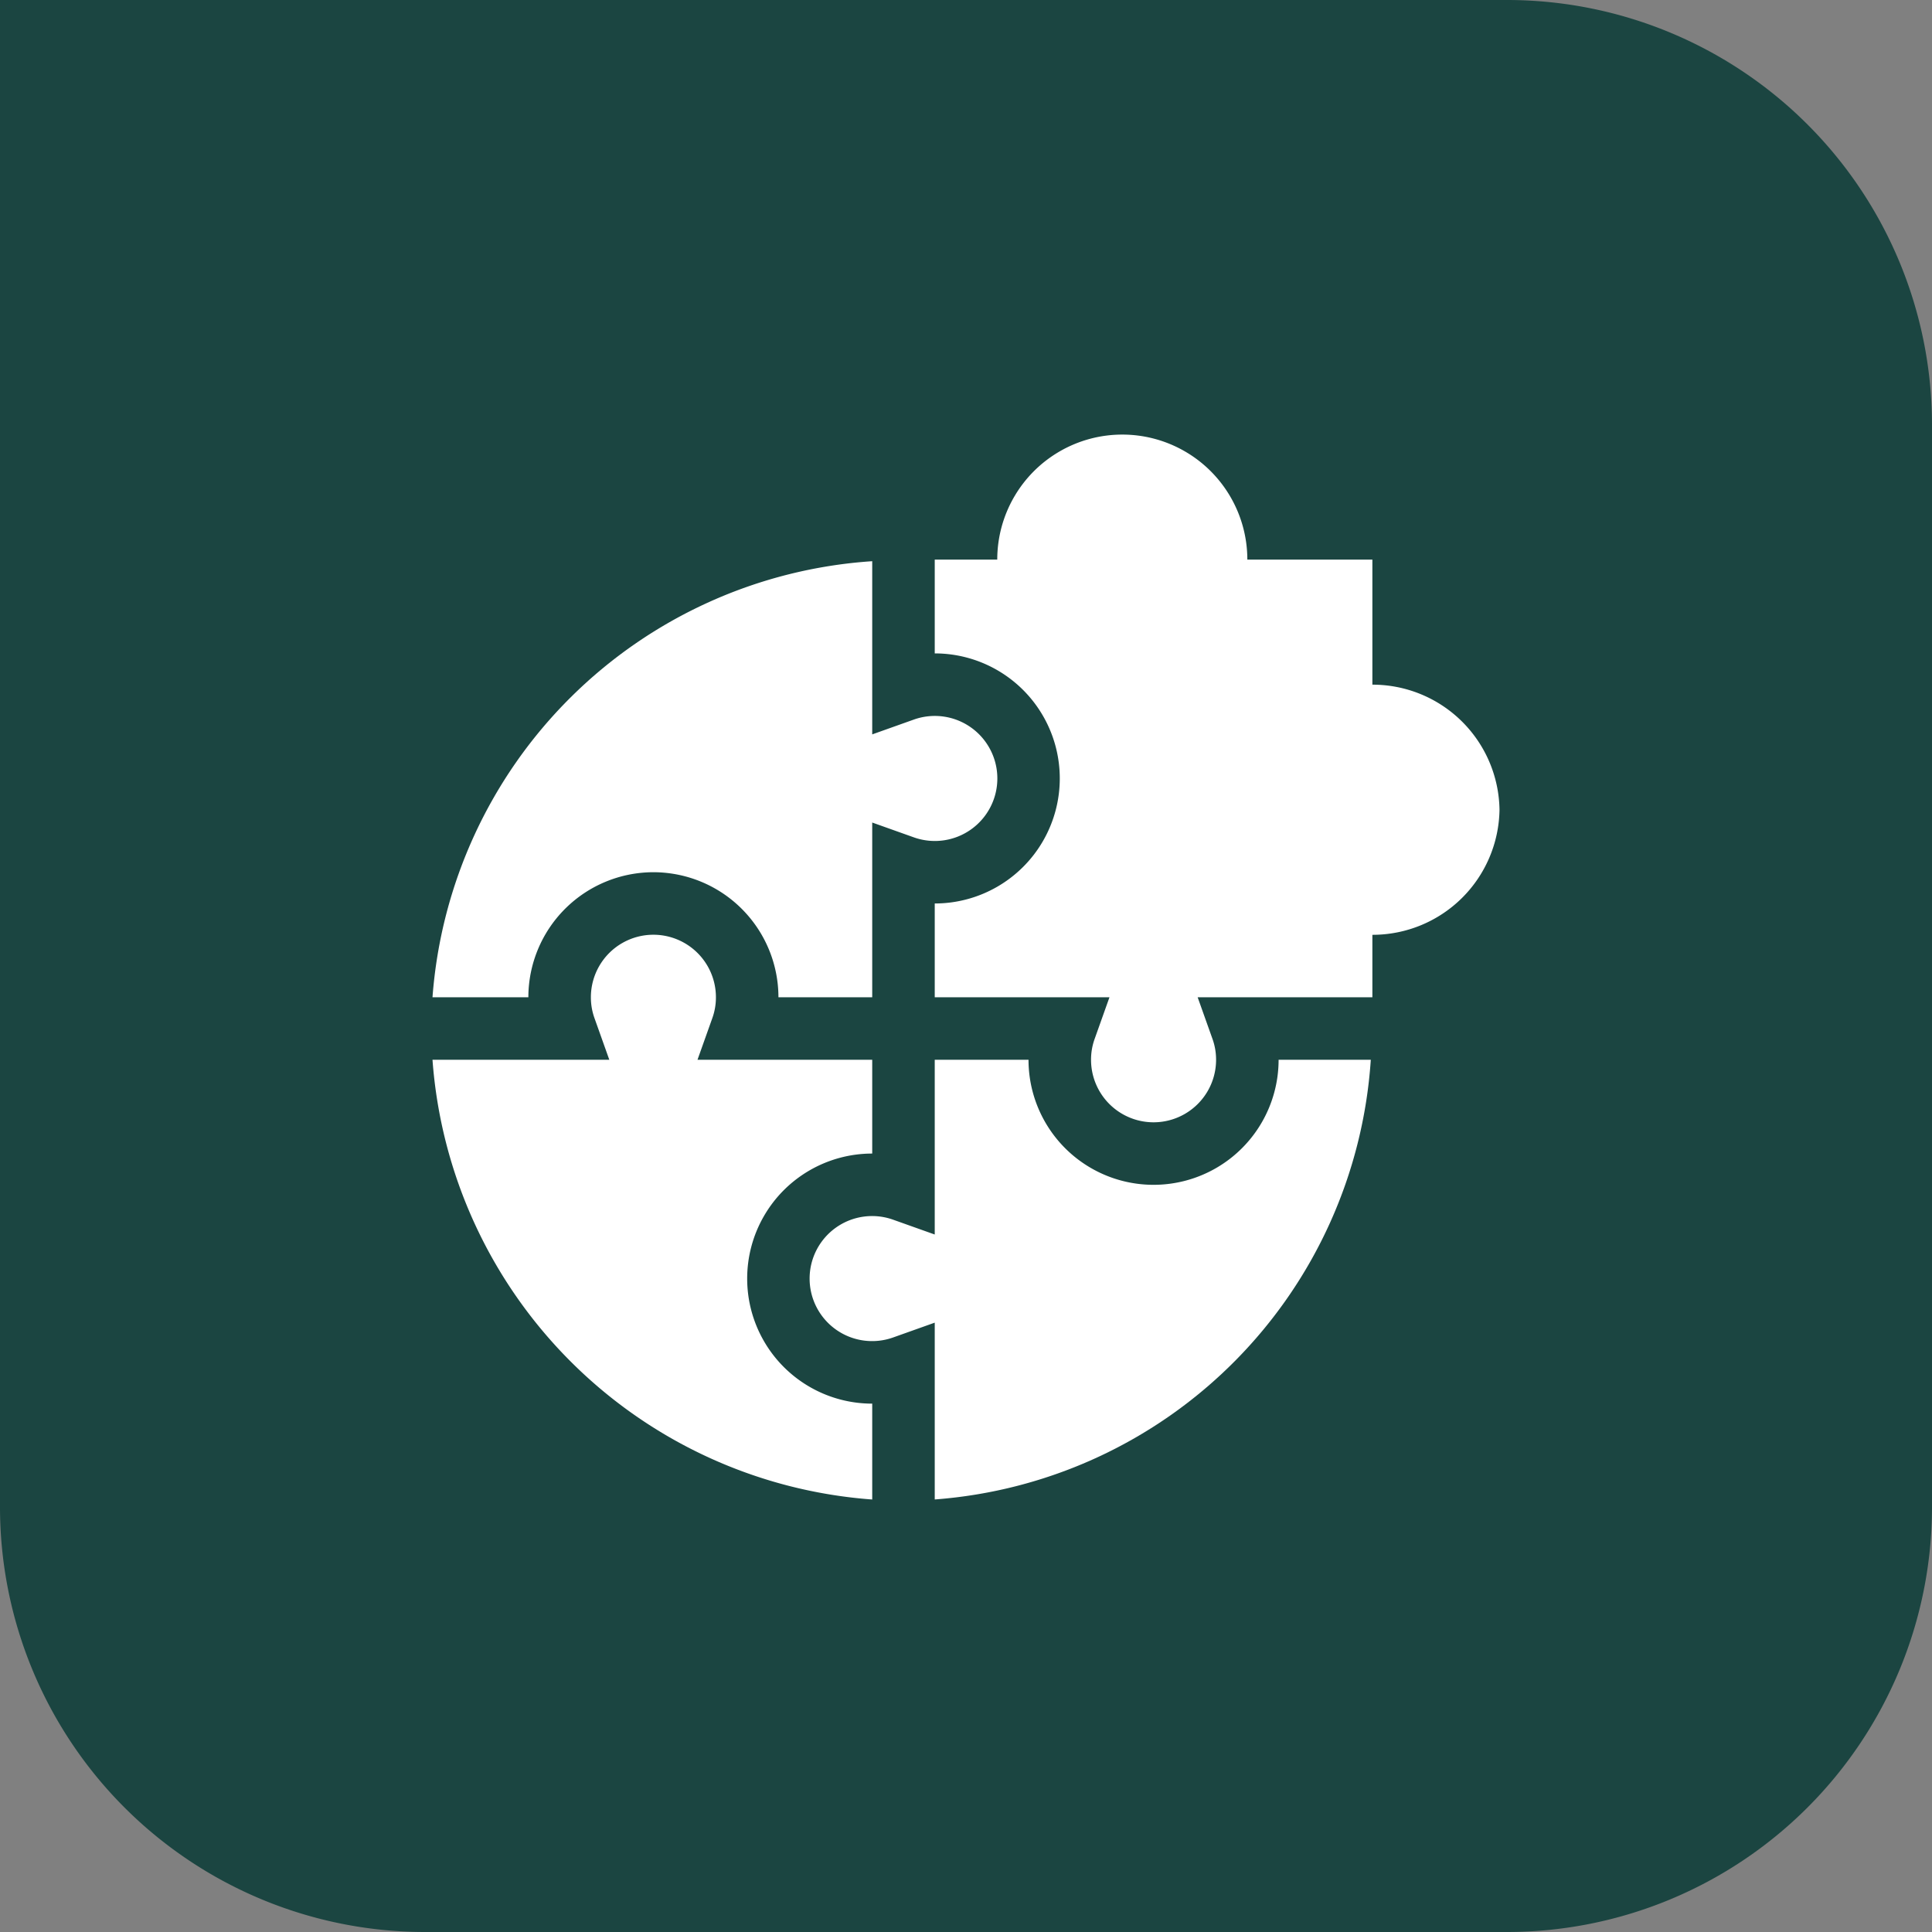 <svg xmlns="http://www.w3.org/2000/svg" width="50" height="50" viewBox="0 0 50 50">
  <rect x="0" y="0" width="50" height="50" fill="#808080" stroke="none"/>
  <g id="LackofSkills" transform="translate(-933 -1558)">
    <path id="Rectangle_971" data-name="Rectangle 971" d="M0,0H39A11,11,0,0,1,50,11V39A11,11,0,0,1,39,50H11A11,11,0,0,1,0,39V0A0,0,0,0,1,0,0Z" transform="translate(933 1558)" fill="#1b4541"/>
    <g id="sale" transform="translate(939.021 1566.832)">
      <g id="skill-development" transform="translate(5.172 2.361)">
        <path id="Path_5208" data-name="Path 5208" d="M11.38,255.616v-2.481a3.236,3.236,0,1,1,0-6.472v-2.427H6.858l.385-1.081a1.583,1.583,0,0,0,.092-.537,1.618,1.618,0,1,0-3.236,0,1.583,1.583,0,0,0,.092.537l.385,1.081H0A12.313,12.313,0,0,0,11.38,255.616Z" transform="translate(0 -228.002)" fill="#fff"/>
        <path id="Path_5209" data-name="Path 5209" d="M5.717,69.809a3.239,3.239,0,0,1,3.236,3.236H11.38V68.523l1.081.385a1.618,1.618,0,1,0,0-3.051l-1.081.385V61.76A12.223,12.223,0,0,0,0,73.045H2.481A3.239,3.239,0,0,1,5.717,69.809Z" transform="translate(0 -58.429)" fill="#fff"/>
        <path id="Path_5210" data-name="Path 5210" d="M195.521,301h-2.386a3.236,3.236,0,0,1-6.472,0h-2.427v4.522l-1.081-.385a1.618,1.618,0,1,0,0,3.051l1.081-.385v4.576A12.223,12.223,0,0,0,195.521,301Z" transform="translate(-171.238 -284.766)" fill="#fff"/>
        <path id="Path_5211" data-name="Path 5211" d="M252.326,6.526V3.29H249.09a3.236,3.236,0,1,0-6.472,0H241V5.717a3.236,3.236,0,0,1,0,6.472v2.427h4.522l-.385,1.081a1.584,1.584,0,0,0-.092.537,1.618,1.618,0,1,0,3.236,0,1.583,1.583,0,0,0-.092-.537l-.385-1.081h4.522V13a3.286,3.286,0,0,0,3.29-3.236A3.286,3.286,0,0,0,252.326,6.526Z" transform="translate(-228.002 0)" fill="#fff"/>
      </g>
    </g>
  </g>
</svg>
